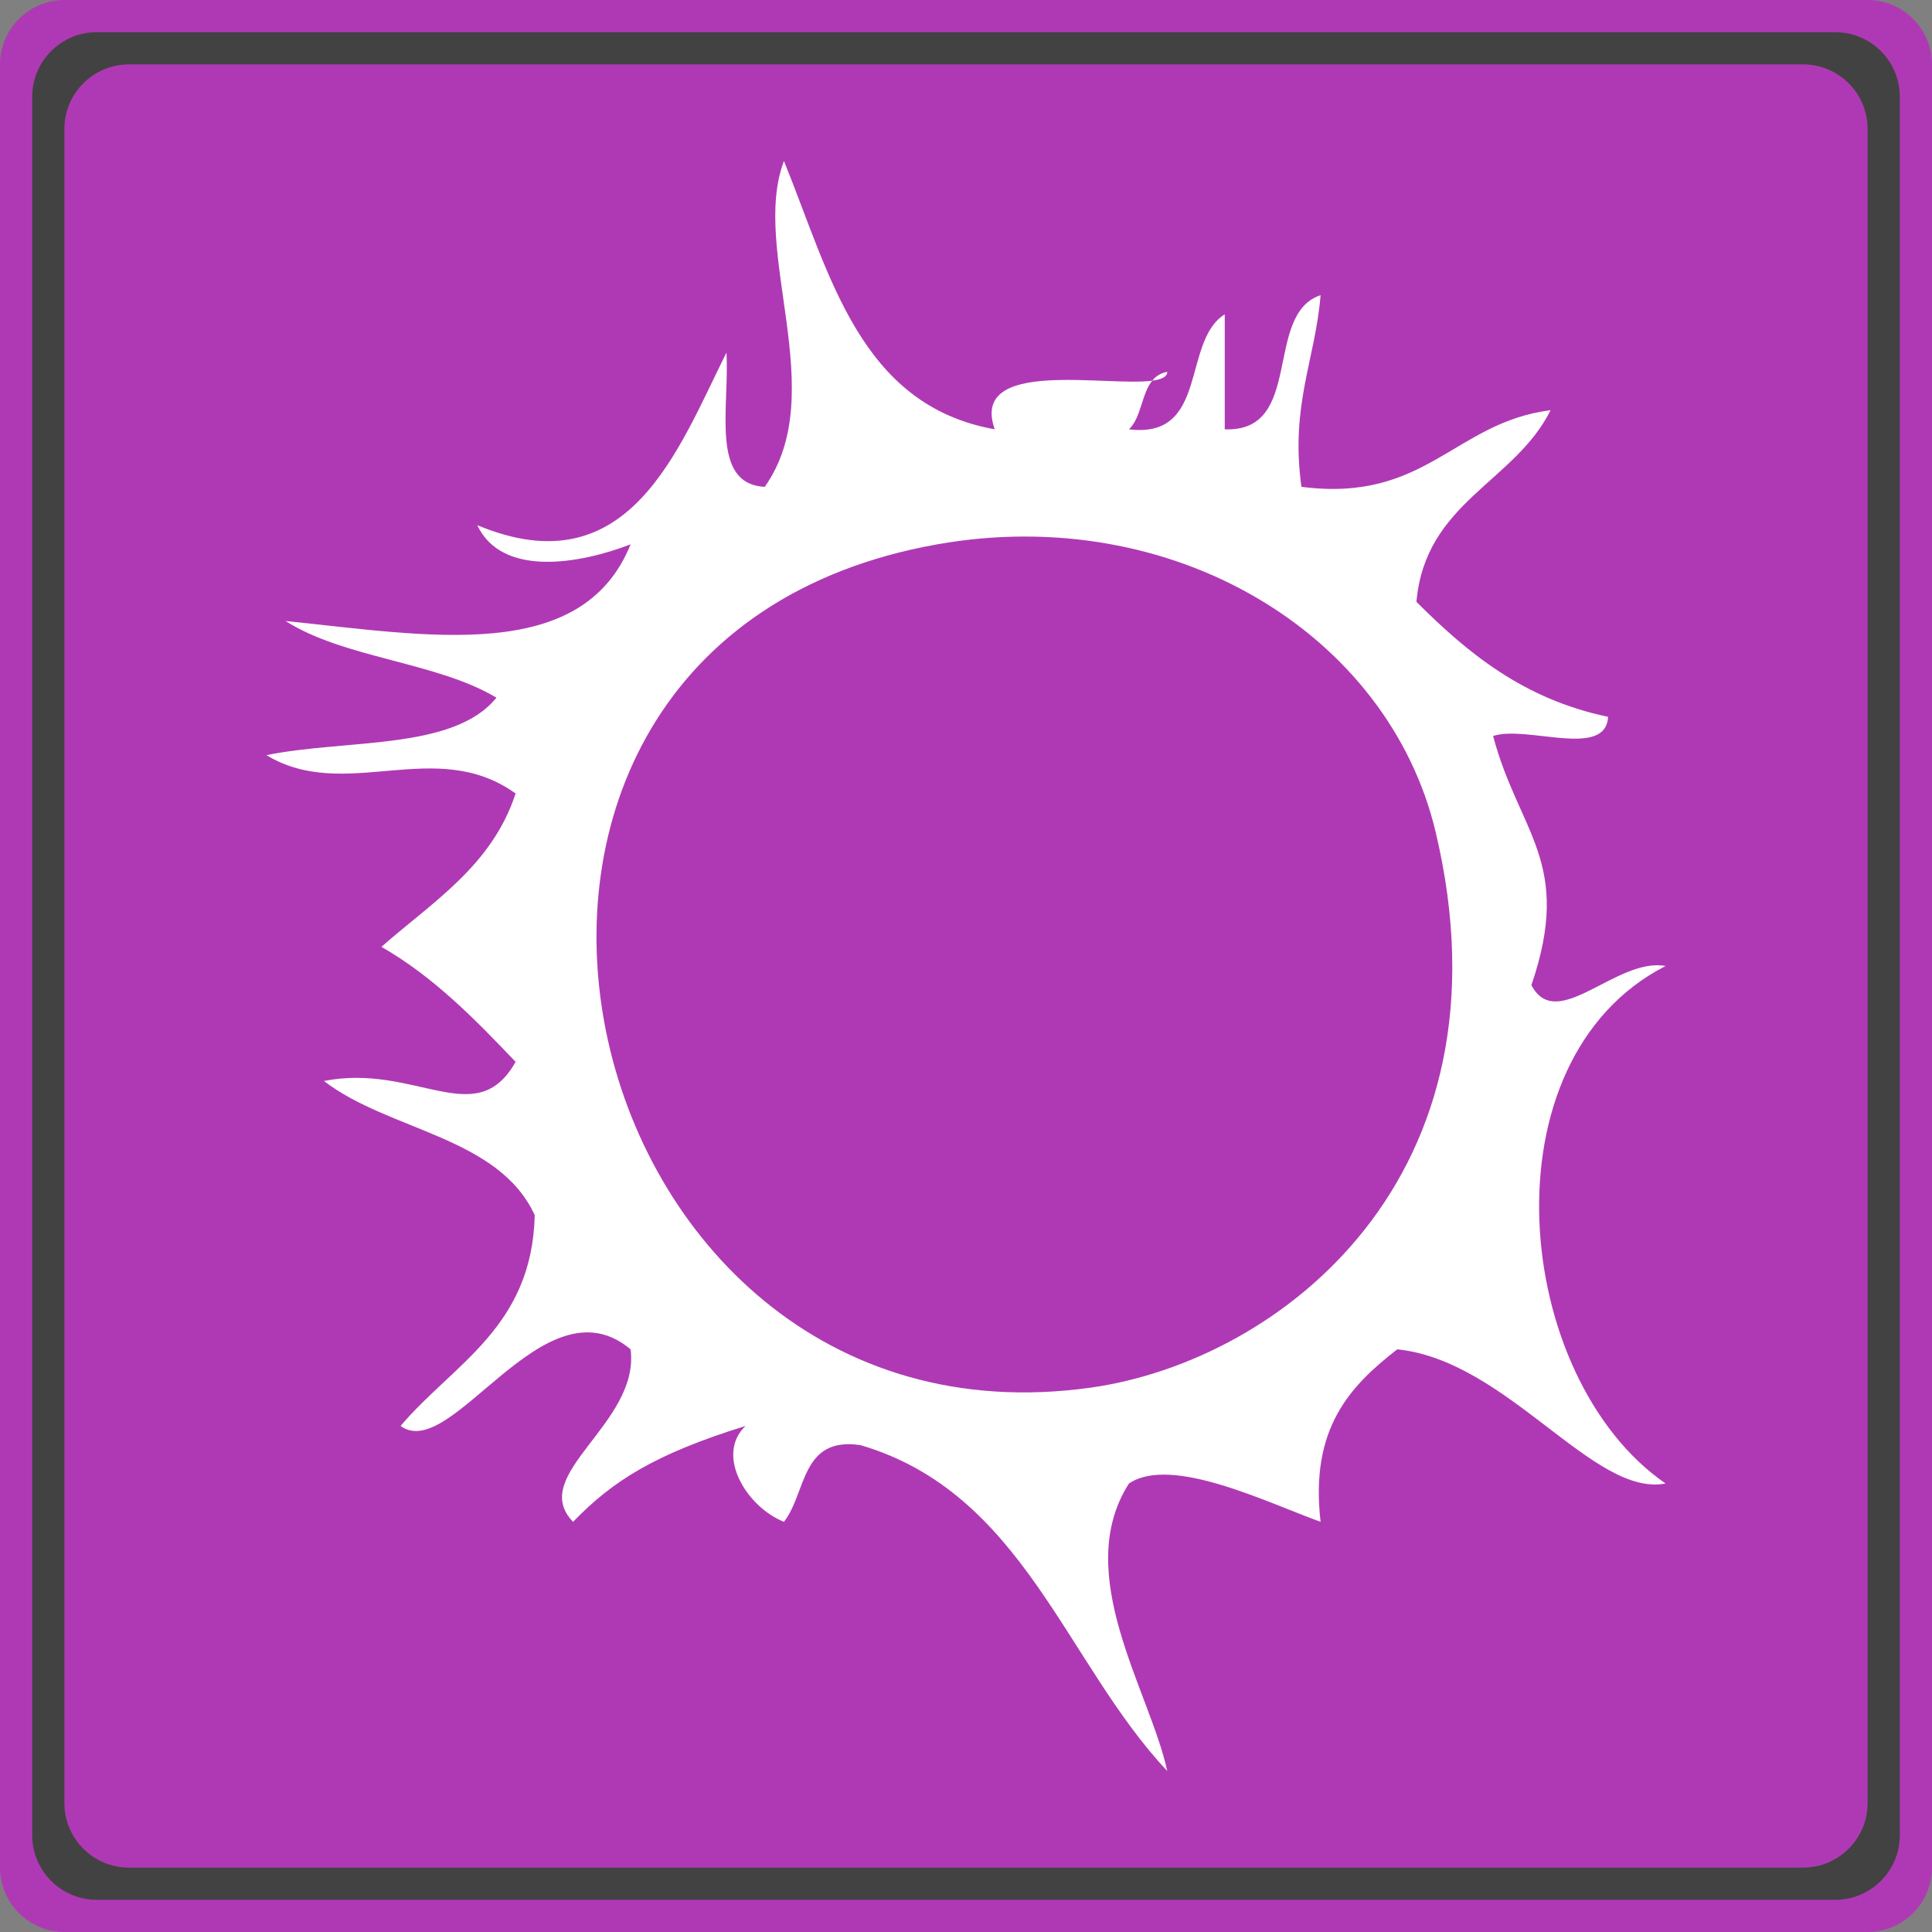 <?xml version="1.0" encoding="utf-8"?>
<!-- Generator: Adobe Illustrator 15.0.2, SVG Export Plug-In . SVG Version: 6.00 Build 0)  -->
<!DOCTYPE svg PUBLIC "-//W3C//DTD SVG 1.1//EN" "http://www.w3.org/Graphics/SVG/1.1/DTD/svg11.dtd">
<svg version="1.1" xmlns="http://www.w3.org/2000/svg" xmlns:xlink="http://www.w3.org/1999/xlink" x="0px" y="0px" width="300px"
	 height="300px" viewBox="0 0 300 300" enable-background="new 0 0 300 300" xml:space="preserve">
<rect x="0" y="0" width="300" height="300" fill="#808080" stroke="none"/>
<g id="Background">
	<g>
		<path fill="#AF39B4" d="M300,290c0,5.5-4.5,10-10,10H10c-5.5,0-10-4.5-10-10V10C0,4.5,4.5,0,10,0h280c5.5,0,10,4.5,10,10V290z"/>
	</g>
	<g>
		<path fill="#424242" d="M295,285c0,5.5-4.5,10-10,10H15c-5.5,0-10-4.5-10-10V15C5,9.5,9.5,5,15,5h270c5.5,0,10,4.5,10,10V285z"/>
	</g>
	<g>
		<path fill="#AF39B4" d="M290,280c0,5.5-4.5,10-10,10H20c-5.5,0-10-4.5-10-10V20c0-5.5,4.5-10,10-10h260c5.5,0,10,4.5,10,10V280z"
			/>
	</g>
</g>
<g id="Sun">
	<g>
		<path fill="#FFFFFF" d="M258.629,149.998c-7.615-1.397-16.873,10.538-20.834,2.977c6.522-19.106-1.934-23.602-5.948-38.69
			c5.235-1.727,17.5,3.601,17.855-2.977c-13.122-2.737-21.813-9.91-29.761-17.856c1.369-15.504,15.236-18.512,20.834-29.76
			c-14.971,1.904-19.346,14.403-38.69,11.903c-1.758-12.678,2.143-19.671,2.977-29.763c-8.931,2.978-2.501,21.311-14.884,20.833
			c0-5.95,0-11.904,0-17.855c-6.721,4.196-2.439,19.373-14.877,17.855c1.922-1.81,1.946-5.5,3.618-7.554
			c-7.145,0.981-28.405-3.552-24.454,7.554C133.455,62.886,128.9,42.619,121.729,25c-5.269,13.898,7.35,35.982-2.979,50.595
			c-8.511-0.418-5.446-12.41-5.95-20.834C105.3,69.762,97.682,91.396,74.107,81.547c3.87,8.214,16.102,5.954,23.812,2.978
			c-7.53,18.66-31.458,14.166-53.571,11.904c9.076,5.802,23.421,6.337,32.738,11.904c-6.637,8.243-23.364,6.396-35.715,8.929
			c12.323,7.439,26.16-3.037,38.692,5.95c-3.664,11.222-12.917,16.847-20.836,23.811c8.186,4.703,14.526,11.25,20.836,17.858
			c-6.132,10.922-15.507,0.173-29.765,2.973c10.09,7.771,27.113,8.603,32.737,20.836c-0.415,17.439-12.646,23.067-20.832,32.733
			c7.979,5.838,22.263-23.182,35.715-11.899c1.487,11.544-16.072,19.437-8.929,26.784c6.1-6.313,12.647-10.505,26.782-14.885
			c-4.729,4.464,0.091,12.535,5.957,14.885c3.51-4.438,2.589-13.307,11.903-11.905c25.297,7.442,31.754,33.716,47.618,50.598
			c-2.649-12.324-14.914-30.596-5.95-44.642c6.578-4.413,21.334,2.911,29.761,5.949c-1.695-14.588,4.639-21.13,11.905-26.784
			c17.141,1.753,30.476,23.009,41.662,20.835C234.88,213.954,230.121,164.612,258.629,149.998z M169.347,215.473
			C87.056,227.023,58.901,99.91,145.538,84.524c36.548-6.488,70.026,13.809,77.382,44.642
			C235.684,182.825,198.689,211.365,169.347,215.473z"/>
		<path fill="#FFFFFF" d="M181.251,57.737c-1.045,0.193-1.775,0.693-2.332,1.374C180.332,58.917,181.251,58.529,181.251,57.737z"/>
	</g>
</g>
</svg>

